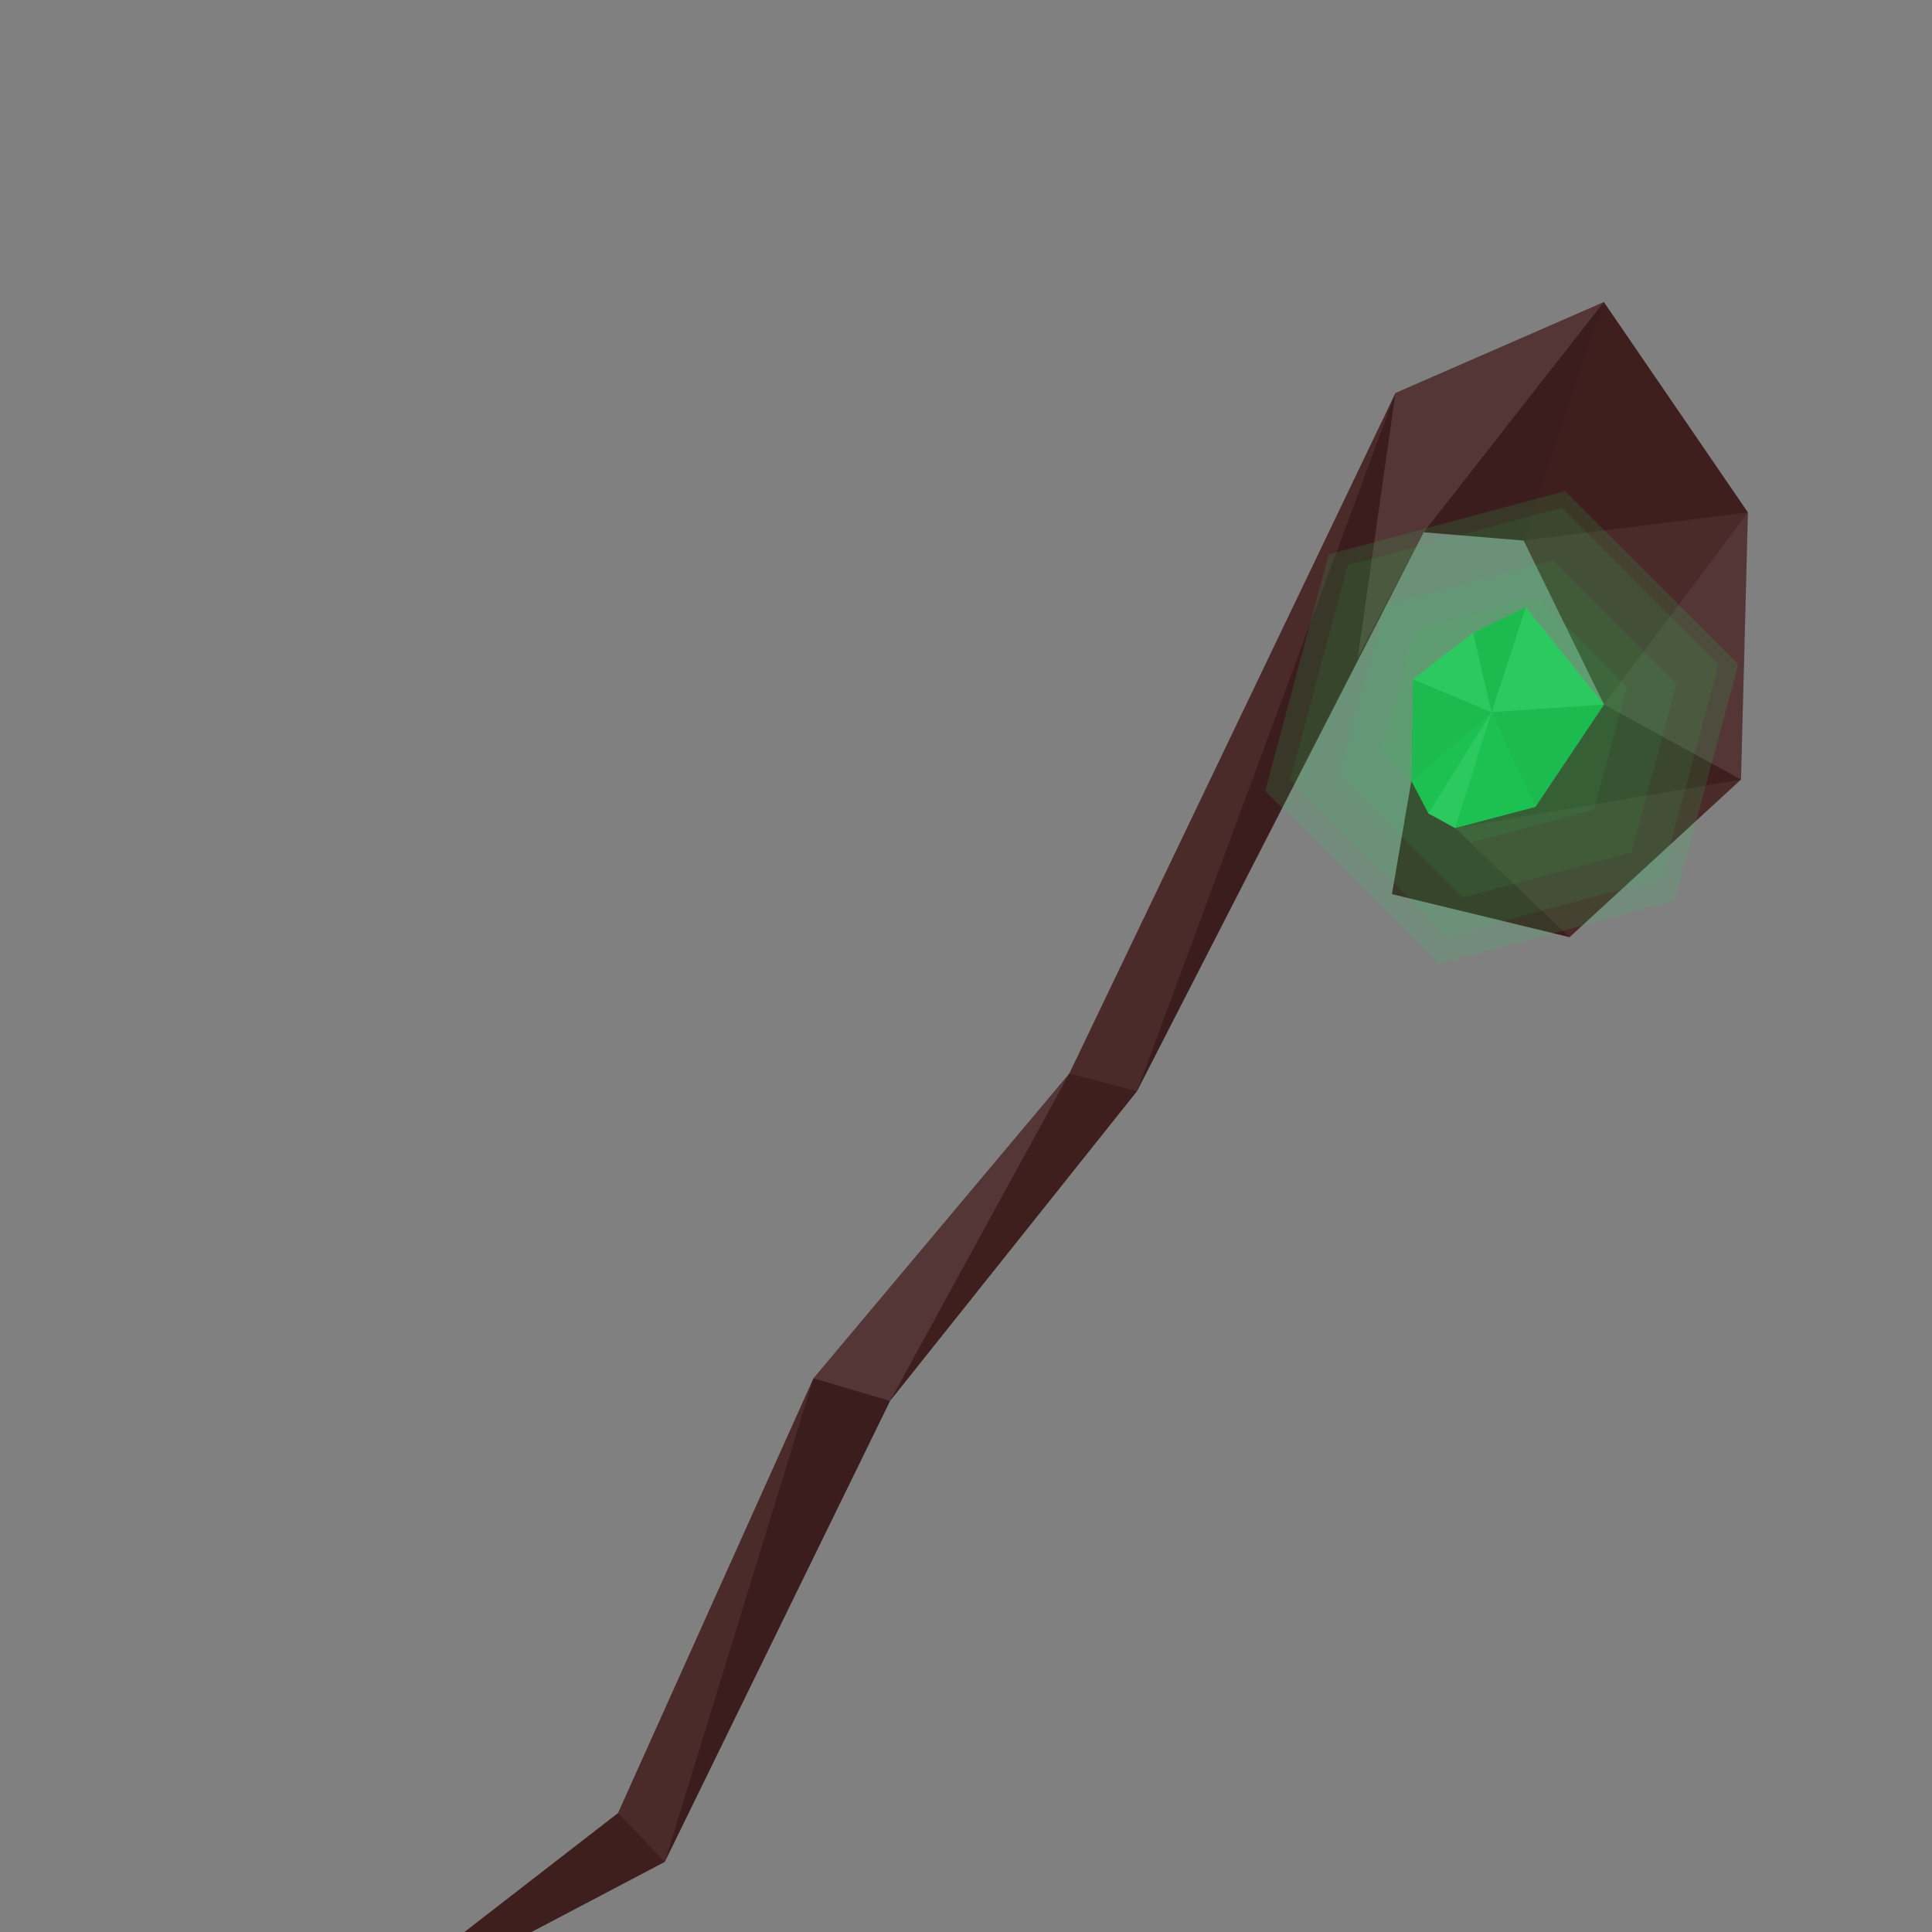 <?xml version="1.0" encoding="UTF-8" standalone="no"?><!-- Generator: Gravit.io --><svg xmlns="http://www.w3.org/2000/svg" xmlns:xlink="http://www.w3.org/1999/xlink" style="isolation:isolate" viewBox="0 0 1000 1000" width="1000pt" height="1000pt"><rect x="0" y="0" width="1000" height="1000" fill="#808080" stroke="none"/><defs><clipPath id="_clipPath_ajltEOFCfFggJuRwKaqjpGQROTrvTo8q"><rect width="1000" height="1000"/></clipPath></defs><g clip-path="url(#_clipPath_ajltEOFCfFggJuRwKaqjpGQROTrvTo8q)"><g><path d=" M 722.278 203.419 L 553.491 555.624 L 421.036 713.426 L 319.882 938.432 L 166.88 1056.946 L 344.098 963.707 L 460.695 725.124 L 588.527 564.791 L 736.888 275.505 L 788.615 279.792 L 830.264 364.677 L 753.194 428.631 L 730.519 404.2 L 720.474 462.788 L 812.411 485.083 L 901.146 403.483 L 904.724 265.25 L 830.166 156.338 L 722.278 203.419 Z " fill="rgb(66,32,32)"/><path d=" M 753.194 428.631 L 730.519 404.2 L 720.474 462.788 L 812.411 485.083 L 753.194 428.631 Z " fill="rgb(0,0,0)" fill-opacity="0.1"/><path d=" M 901.146 403.483 L 753.194 428.631 L 812.411 485.083 L 901.146 403.483 Z " fill="rgb(255,255,255)" fill-opacity="0.05"/><path d=" M 830.264 364.677 L 901.146 403.483 L 753.194 428.631 L 830.264 364.677 Z " fill="rgb(0,0,0)" fill-opacity="0.05"/><path d=" M 904.724 265.25 L 830.264 364.677 L 901.146 403.483 L 904.724 265.25 Z " fill="rgb(255,255,255)" fill-opacity="0.1"/><path d=" M 788.615 279.792 L 904.724 265.25 L 830.264 364.677 L 788.615 279.792 Z " fill="rgb(255,255,255)" fill-opacity="0.05"/><path d=" M 830.166 156.338 L 788.615 279.792 L 904.724 265.25 L 830.166 156.338 Z " fill="rgb(0,0,0)" fill-opacity="0.05"/><path d=" M 736.888 275.505 L 830.166 156.338 L 788.615 279.792 L 736.888 275.505 Z " fill="rgb(0,0,0)" fill-opacity="0.1"/><path d=" M 722.278 203.419 L 736.888 275.505 L 830.166 156.338 L 722.278 203.419 Z " fill="rgb(255,255,255)" fill-opacity="0.1"/><path d=" M 702.758 340.445 L 722.278 203.419 L 736.888 275.505 L 702.758 340.445 Z " fill="rgb(255,255,255)" fill-opacity="0.1"/><path d=" M 588.527 564.791 L 722.278 203.419 L 702.758 340.445 L 588.527 564.791 Z " fill="rgb(0,0,0)" fill-opacity="0.1"/><path d=" M 553.491 555.624 L 722.278 203.419 L 588.527 564.791 L 553.491 555.624 Z " fill="rgb(255,255,255)" fill-opacity="0.05"/><path d=" M 460.695 725.124 L 553.491 555.624 L 588.527 564.791 L 460.695 725.124 Z " fill="rgb(0,0,0)" fill-opacity="0.05"/><path d=" M 421.036 713.426 L 553.491 555.624 L 460.695 725.124 L 421.036 713.426 Z " fill="rgb(255,255,255)" fill-opacity="0.1"/><path d=" M 344.098 963.707 L 421.036 713.426 L 460.695 725.124 L 344.098 963.707 Z " fill="rgb(0,0,0)" fill-opacity="0.1"/><path d=" M 319.882 938.432 L 344.098 963.707 L 421.036 713.426 L 319.882 938.432 Z " fill="rgb(255,255,255)" fill-opacity="0.05"/><path d=" M 166.88 1056.946 L 319.882 938.432 L 344.098 963.707 L 166.88 1056.946 Z " fill="rgb(0,0,0)" fill-opacity="0.05"/></g><g><path d=" M 762.463 327.559 L 731.399 351.622 L 730.519 404.2 L 739.326 421.037 L 753.194 428.631 L 794.805 417.617 L 830.264 364.677 L 789.722 314.351 L 762.463 327.559 Z " fill="rgb(23,195,81)"/><path d=" M 772.015 368.645 L 789.722 314.351 L 830.264 364.677 L 772.015 368.645 Z " fill="rgb(255,255,255)" fill-opacity="0.1"/><path d=" M 739.326 421.037 L 772.015 368.645 L 753.194 428.631 L 739.326 421.037 Z " fill="rgb(255,255,255)" fill-opacity="0.1"/><path d=" M 794.805 417.617 L 772.015 368.645 L 830.264 364.677 L 794.805 417.617 Z " fill="rgb(0,0,0)" fill-opacity="0.1"/><path d=" M 762.463 327.559 L 789.722 314.351 L 772.015 368.645 L 762.463 327.559 Z " fill="rgb(0,0,0)" fill-opacity="0.1"/><path d=" M 731.399 351.622 L 772.015 368.645 L 762.463 327.559 L 731.399 351.622 Z " fill="rgb(255,255,255)" fill-opacity="0.1"/><path d=" M 794.805 417.617 L 772.015 368.645 L 753.194 428.631 L 794.805 417.617 Z " fill="rgb(0,0,0)" fill-opacity="0.05"/><path d=" M 730.519 404.2 L 772.015 368.645 L 739.326 421.037 L 730.519 404.2 Z " fill="rgb(0,0,0)" fill-opacity="0.05"/><path d=" M 731.399 351.622 L 772.015 368.645 L 730.519 404.2 L 731.399 351.622 Z " fill="rgb(0,0,0)" fill-opacity="0.1"/><polygon points="825.079,419.055,761.471,436.099,714.907,389.534,731.951,325.927,795.559,308.883,842.123,355.447" fill="rgb(46,201,98)" fill-opacity="0.1"/><polygon points="844.421,441.214,757.213,464.581,693.372,400.74,716.739,313.532,803.948,290.165,867.789,354.006" fill="rgb(46,201,98)" fill-opacity="0.1"/><polygon points="859.83,454.806,748.983,484.507,667.837,403.361,697.538,292.514,808.385,262.813,889.531,343.958" fill="rgb(46,201,98)" fill-opacity="0.1"/><polygon points="866.922,466.198,744.502,499,654.885,409.383,687.687,286.963,810.107,254.161,899.724,343.778" fill="rgb(46,201,98)" fill-opacity="0.15"/></g></g></svg>